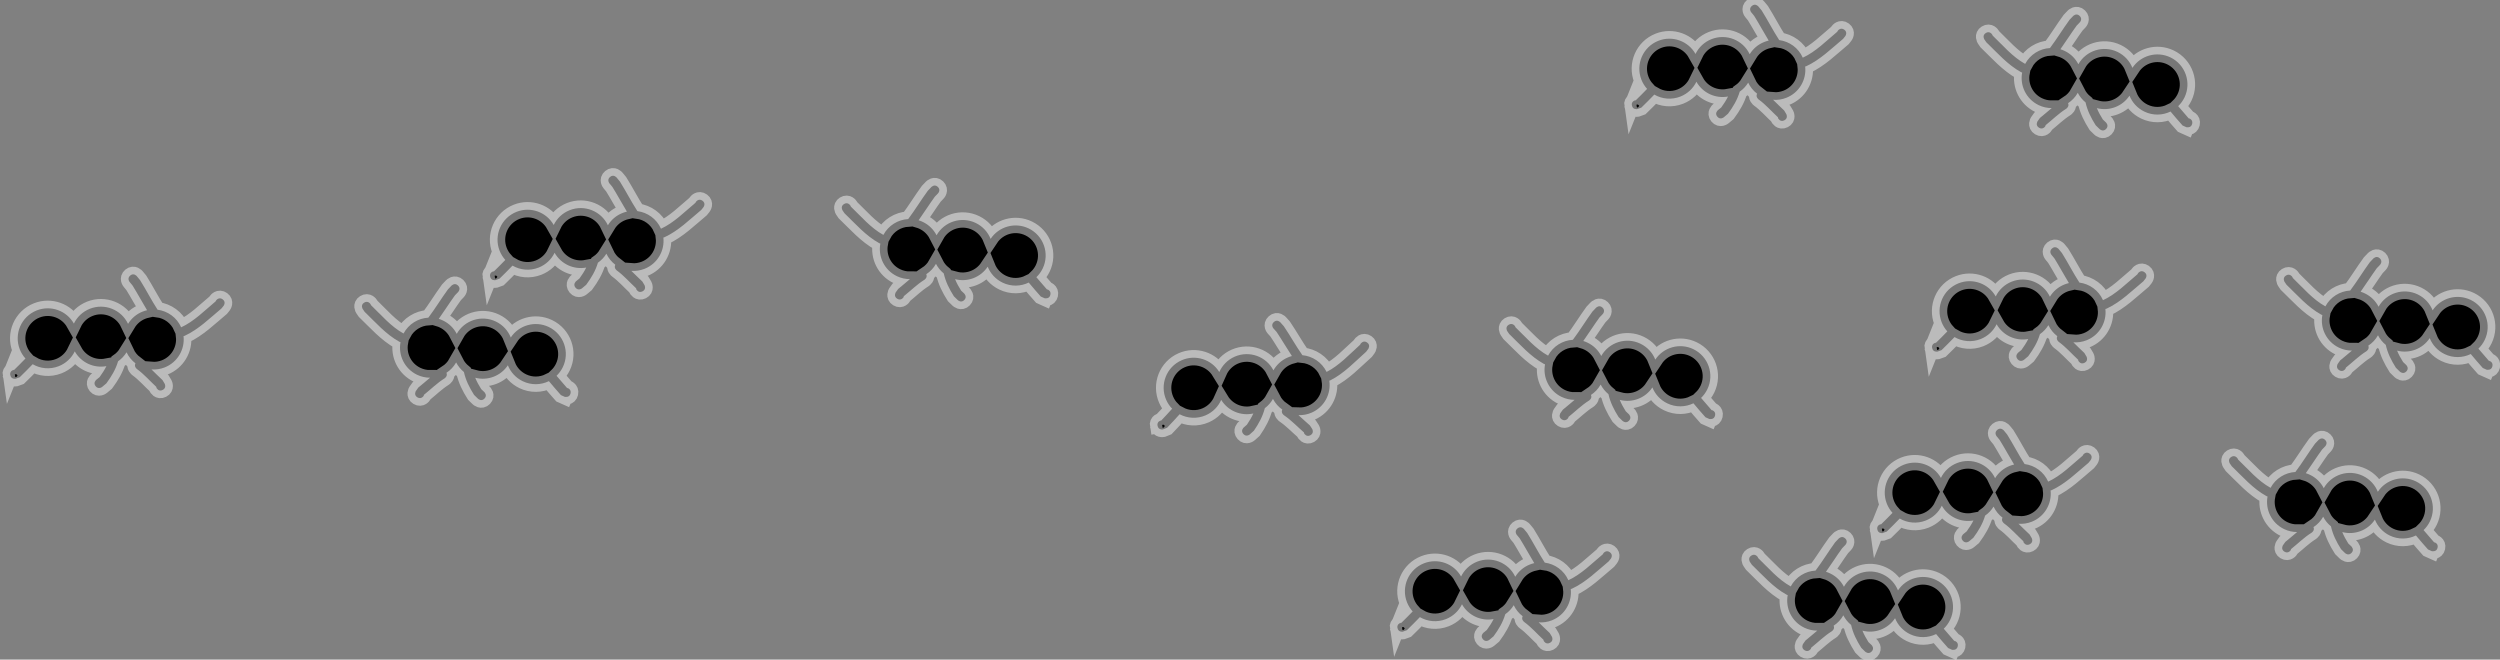 <svg version="1.1" xmlns="http://www.w3.org/2000/svg" xmlns:xlink="http://www.w3.org/1999/xlink" width="81.549" height="21.516" viewBox="0,0,81.549,21.516"><rect x="0" y="0" width="81.549" height="21.516" fill="#808080" stroke="none"/><g transform="translate(-502.041,-184.463)"><g data-paper-data="{&quot;isPaintingLayer&quot;:true}" fill="#000000" fill-rule="nonzero" stroke-opacity="0.467" stroke="#ffffff" stroke-width="0.5" stroke-linecap="butt" stroke-linejoin="miter" stroke-miterlimit="10" stroke-dasharray="" stroke-dashoffset="0" style="mix-blend-mode: normal"><path d="M565.064,195.812c-0.023,-0.149 0.126,-0.171 0.126,-0.171l-0.028,0.033c0.138,-0.135 0.271,-0.267 0.4,-0.401c-0.077,-0.085 -0.14,-0.185 -0.185,-0.298c-0.199,-0.503 0.048,-1.072 0.551,-1.271c0.461,-0.182 0.977,0.009 1.213,0.429c0.103,-0.213 0.284,-0.389 0.521,-0.483c0.483,-0.191 1.027,0.029 1.246,0.492c0.107,-0.176 0.27,-0.319 0.476,-0.4c0.048,-0.019 0.096,-0.034 0.144,-0.045c-0.162,-0.267 -0.311,-0.545 -0.473,-0.805l-0.095,-0.115c0,0 -0.096,-0.116 0.02,-0.212c0.116,-0.096 0.212,0.02 0.212,0.02l0.108,0.131c0.194,0.31 0.368,0.652 0.571,0.965c0.329,0.043 0.627,0.252 0.769,0.574c0.427,-0.197 0.765,-0.547 1.123,-0.845l0.021,-0.036c0,0 0.089,-0.121 0.21,-0.032c0.121,0.089 0.032,0.21 0.032,0.21l-0.071,0.089c-0.383,0.318 -0.743,0.68 -1.199,0.891c0,0 -0.015,0.007 -0.038,0.011c0.048,0.429 -0.193,0.854 -0.614,1.02c-0.142,0.056 -0.289,0.077 -0.432,0.066c0.12,0.115 0.236,0.235 0.36,0.348l0.071,0.119c0,0 0.069,0.134 -0.065,0.202c-0.134,0.069 -0.202,-0.065 -0.202,-0.065l-0.007,-0.035c-0.211,-0.194 -0.398,-0.413 -0.631,-0.582c0,0 -0.105,-0.077 -0.048,-0.186c-0.121,-0.092 -0.222,-0.214 -0.291,-0.36c-0.07,0.114 -0.163,0.215 -0.276,0.293c-0.079,0.266 -0.213,0.491 -0.383,0.722l-0.136,0.114c0,0 -0.116,0.096 -0.212,-0.02c-0.096,-0.116 0.02,-0.212 0.02,-0.212l0.109,-0.089c0.085,-0.117 0.16,-0.233 0.221,-0.356c-0.409,0.076 -0.826,-0.116 -1.032,-0.482c-0.103,0.213 -0.284,0.389 -0.521,0.483c-0.29,0.115 -0.602,0.081 -0.852,-0.064c-0.137,0.143 -0.278,0.284 -0.424,0.426l-0.136,0.049c0,0 -0.149,0.023 -0.171,-0.126z"/><path d="M583.161,196.526l-0.132,-0.059c-0.136,-0.153 -0.267,-0.303 -0.393,-0.456c-0.26,0.127 -0.574,0.138 -0.854,0.002c-0.23,-0.111 -0.397,-0.3 -0.485,-0.519c-0.231,0.35 -0.662,0.512 -1.064,0.406c0.051,0.127 0.118,0.249 0.195,0.371l0.102,0.097c0,0 0.108,0.104 0.004,0.212c-0.104,0.108 -0.212,0.004 -0.212,0.004l-0.127,-0.124c-0.153,-0.242 -0.271,-0.477 -0.331,-0.747c-0.107,-0.087 -0.193,-0.194 -0.254,-0.313c-0.079,0.141 -0.189,0.255 -0.316,0.338c0.049,0.112 -0.061,0.182 -0.061,0.182c-0.244,0.152 -0.447,0.356 -0.671,0.535l-0.01,0.034c0,0 -0.078,0.128 -0.206,0.05c-0.128,-0.078 -0.05,-0.206 -0.05,-0.206l0.08,-0.113c0.131,-0.104 0.255,-0.215 0.384,-0.321c-0.143,0 -0.289,-0.031 -0.426,-0.097c-0.408,-0.196 -0.618,-0.637 -0.539,-1.062c-0.022,-0.006 -0.037,-0.014 -0.037,-0.014c-0.44,-0.243 -0.773,-0.63 -1.132,-0.975l-0.064,-0.094c0,0 -0.08,-0.127 0.047,-0.207c0.127,-0.08 0.207,0.047 0.207,0.047l0.018,0.037c0.336,0.322 0.648,0.696 1.06,0.923c0.166,-0.311 0.477,-0.498 0.809,-0.517c0.225,-0.298 0.423,-0.626 0.639,-0.922l0.117,-0.123c0,0 0.104,-0.108 0.212,-0.004c0.108,0.104 0.004,0.212 0.004,0.212l-0.103,0.107c-0.18,0.248 -0.348,0.515 -0.529,0.769c0.047,0.014 0.094,0.033 0.14,0.055c0.2,0.096 0.352,0.251 0.446,0.434c0.251,-0.446 0.81,-0.627 1.278,-0.401c0.23,0.111 0.397,0.3 0.485,0.519c0.266,-0.402 0.795,-0.556 1.241,-0.341c0.487,0.235 0.693,0.82 0.458,1.307c-0.053,0.109 -0.123,0.204 -0.206,0.284c0.119,0.143 0.243,0.284 0.37,0.429l-0.026,-0.035c0,0 0.146,0.033 0.113,0.18c-0.033,0.146 -0.18,0.113 -0.18,0.113z" data-paper-data="{&quot;index&quot;:null}"/><path d="M547.624,204.947c-0.023,-0.149 0.126,-0.171 0.126,-0.171l-0.028,0.033c0.138,-0.135 0.271,-0.267 0.4,-0.401c-0.077,-0.085 -0.14,-0.185 -0.185,-0.298c-0.199,-0.503 0.048,-1.072 0.551,-1.271c0.461,-0.182 0.977,0.009 1.213,0.429c0.103,-0.213 0.284,-0.389 0.521,-0.483c0.483,-0.191 1.027,0.029 1.246,0.492c0.107,-0.176 0.27,-0.319 0.476,-0.4c0.048,-0.019 0.096,-0.034 0.144,-0.045c-0.162,-0.267 -0.311,-0.545 -0.473,-0.805l-0.095,-0.115c0,0 -0.096,-0.116 0.02,-0.212c0.116,-0.096 0.212,0.02 0.212,0.02l0.108,0.131c0.194,0.31 0.368,0.652 0.571,0.965c0.329,0.043 0.627,0.252 0.769,0.574c0.427,-0.197 0.765,-0.547 1.123,-0.845l0.021,-0.036c0,0 0.089,-0.121 0.21,-0.032c0.121,0.089 0.032,0.21 0.032,0.21l-0.071,0.089c-0.383,0.318 -0.743,0.68 -1.199,0.891c0,0 -0.015,0.007 -0.038,0.011c0.048,0.429 -0.193,0.854 -0.614,1.02c-0.142,0.056 -0.289,0.077 -0.432,0.066c0.12,0.115 0.236,0.235 0.36,0.348l0.071,0.119c0,0 0.069,0.134 -0.065,0.202c-0.134,0.069 -0.202,-0.065 -0.202,-0.065l-0.007,-0.035c-0.211,-0.194 -0.398,-0.413 -0.631,-0.582c0,0 -0.105,-0.077 -0.048,-0.186c-0.121,-0.092 -0.222,-0.214 -0.291,-0.36c-0.07,0.114 -0.163,0.215 -0.276,0.293c-0.079,0.266 -0.213,0.491 -0.383,0.722l-0.136,0.114c0,0 -0.116,0.096 -0.212,-0.02c-0.096,-0.116 0.02,-0.212 0.02,-0.212l0.109,-0.089c0.085,-0.117 0.16,-0.233 0.221,-0.356c-0.409,0.076 -0.826,-0.116 -1.032,-0.482c-0.103,0.213 -0.284,0.389 -0.521,0.483c-0.29,0.115 -0.602,0.081 -0.852,-0.064c-0.137,0.143 -0.278,0.284 -0.424,0.426l-0.136,0.049c0,0 -0.149,0.023 -0.171,-0.126z"/><path d="M565.721,205.661l-0.132,-0.059c-0.136,-0.153 -0.267,-0.303 -0.393,-0.456c-0.26,0.127 -0.574,0.138 -0.854,0.002c-0.23,-0.111 -0.397,-0.3 -0.485,-0.519c-0.231,0.35 -0.662,0.512 -1.064,0.406c0.051,0.127 0.118,0.249 0.195,0.371l0.102,0.097c0,0 0.108,0.104 0.004,0.212c-0.104,0.108 -0.212,0.004 -0.212,0.004l-0.127,-0.124c-0.153,-0.242 -0.271,-0.477 -0.331,-0.747c-0.107,-0.087 -0.193,-0.194 -0.254,-0.313c-0.079,0.141 -0.189,0.255 -0.316,0.338c0.049,0.112 -0.061,0.182 -0.061,0.182c-0.244,0.152 -0.447,0.356 -0.671,0.535l-0.01,0.034c0,0 -0.078,0.128 -0.206,0.05c-0.128,-0.078 -0.05,-0.206 -0.05,-0.206l0.08,-0.113c0.131,-0.104 0.255,-0.215 0.384,-0.321c-0.143,0 -0.289,-0.031 -0.426,-0.097c-0.408,-0.196 -0.618,-0.637 -0.539,-1.062c-0.022,-0.006 -0.037,-0.014 -0.037,-0.014c-0.44,-0.243 -0.773,-0.63 -1.132,-0.975l-0.064,-0.094c0,0 -0.08,-0.127 0.047,-0.207c0.127,-0.08 0.207,0.047 0.207,0.047l0.018,0.037c0.336,0.322 0.648,0.696 1.06,0.923c0.166,-0.311 0.477,-0.498 0.809,-0.517c0.225,-0.298 0.423,-0.626 0.639,-0.922l0.117,-0.123c0,0 0.104,-0.108 0.212,-0.004c0.108,0.104 0.004,0.212 0.004,0.212l-0.103,0.107c-0.18,0.248 -0.348,0.515 -0.529,0.769c0.047,0.014 0.094,0.033 0.14,0.055c0.2,0.096 0.352,0.251 0.446,0.434c0.251,-0.446 0.81,-0.627 1.278,-0.401c0.23,0.111 0.397,0.3 0.485,0.519c0.266,-0.402 0.795,-0.556 1.241,-0.341c0.487,0.235 0.693,0.82 0.458,1.307c-0.053,0.109 -0.123,0.204 -0.206,0.284c0.119,0.143 0.243,0.284 0.37,0.429l-0.026,-0.035c0,0 0.146,0.033 0.113,0.18c-0.033,0.146 -0.18,0.113 -0.18,0.113z" data-paper-data="{&quot;index&quot;:null}"/><path d="M555.271,187.902c-0.023,-0.149 0.126,-0.171 0.126,-0.171l-0.028,0.033c0.138,-0.135 0.271,-0.267 0.4,-0.401c-0.077,-0.085 -0.14,-0.185 -0.185,-0.298c-0.199,-0.503 0.048,-1.072 0.551,-1.271c0.461,-0.182 0.977,0.009 1.213,0.429c0.103,-0.213 0.284,-0.389 0.521,-0.483c0.483,-0.191 1.027,0.029 1.246,0.492c0.107,-0.176 0.27,-0.319 0.476,-0.4c0.048,-0.019 0.096,-0.034 0.144,-0.045c-0.162,-0.267 -0.311,-0.545 -0.473,-0.805l-0.095,-0.115c0,0 -0.096,-0.116 0.02,-0.212c0.116,-0.096 0.212,0.02 0.212,0.02l0.108,0.131c0.194,0.31 0.368,0.652 0.571,0.965c0.329,0.043 0.627,0.252 0.769,0.574c0.427,-0.197 0.765,-0.547 1.123,-0.845l0.021,-0.036c0,0 0.089,-0.121 0.21,-0.032c0.121,0.089 0.032,0.21 0.032,0.21l-0.071,0.089c-0.383,0.318 -0.743,0.68 -1.199,0.891c0,0 -0.015,0.007 -0.038,0.011c0.048,0.429 -0.193,0.854 -0.614,1.02c-0.142,0.056 -0.289,0.077 -0.432,0.066c0.12,0.115 0.236,0.235 0.36,0.348l0.071,0.119c0,0 0.069,0.134 -0.065,0.202c-0.134,0.069 -0.202,-0.065 -0.202,-0.065l-0.007,-0.035c-0.211,-0.194 -0.398,-0.413 -0.631,-0.582c0,0 -0.105,-0.077 -0.048,-0.186c-0.121,-0.092 -0.222,-0.214 -0.291,-0.36c-0.07,0.114 -0.163,0.215 -0.276,0.293c-0.079,0.266 -0.213,0.491 -0.383,0.722l-0.136,0.114c0,0 -0.116,0.096 -0.212,-0.02c-0.096,-0.116 0.02,-0.212 0.02,-0.212l0.109,-0.089c0.085,-0.117 0.16,-0.233 0.221,-0.356c-0.409,0.076 -0.826,-0.116 -1.032,-0.482c-0.103,0.213 -0.284,0.389 -0.521,0.483c-0.29,0.115 -0.602,0.081 -0.852,-0.064c-0.137,0.143 -0.278,0.284 -0.424,0.426l-0.136,0.049c0,0 -0.149,0.023 -0.171,-0.126z"/><path d="M573.368,188.616l-0.132,-0.059c-0.136,-0.153 -0.267,-0.303 -0.393,-0.456c-0.26,0.127 -0.574,0.138 -0.854,0.002c-0.23,-0.111 -0.397,-0.3 -0.485,-0.519c-0.231,0.35 -0.662,0.512 -1.064,0.406c0.051,0.127 0.118,0.249 0.195,0.371l0.102,0.097c0,0 0.108,0.104 0.004,0.212c-0.104,0.108 -0.212,0.004 -0.212,0.004l-0.127,-0.124c-0.153,-0.242 -0.271,-0.477 -0.331,-0.747c-0.107,-0.087 -0.193,-0.194 -0.254,-0.313c-0.079,0.141 -0.189,0.255 -0.316,0.338c0.049,0.112 -0.061,0.182 -0.061,0.182c-0.244,0.152 -0.447,0.356 -0.671,0.535l-0.01,0.034c0,0 -0.078,0.128 -0.206,0.05c-0.128,-0.078 -0.05,-0.206 -0.05,-0.206l0.08,-0.113c0.131,-0.104 0.255,-0.215 0.384,-0.321c-0.143,0 -0.289,-0.031 -0.426,-0.097c-0.408,-0.196 -0.618,-0.637 -0.539,-1.062c-0.022,-0.006 -0.037,-0.014 -0.037,-0.014c-0.44,-0.243 -0.773,-0.63 -1.132,-0.975l-0.064,-0.094c0,0 -0.08,-0.127 0.047,-0.207c0.127,-0.08 0.207,0.047 0.207,0.047l0.018,0.037c0.336,0.322 0.648,0.696 1.06,0.923c0.166,-0.311 0.477,-0.498 0.809,-0.517c0.225,-0.298 0.423,-0.626 0.639,-0.922l0.117,-0.123c0,0 0.104,-0.108 0.212,-0.004c0.108,0.104 0.004,0.212 0.004,0.212l-0.103,0.107c-0.18,0.248 -0.348,0.515 -0.529,0.769c0.047,0.014 0.094,0.033 0.14,0.055c0.2,0.096 0.352,0.251 0.446,0.434c0.251,-0.446 0.81,-0.627 1.278,-0.401c0.23,0.111 0.397,0.3 0.485,0.519c0.266,-0.402 0.795,-0.556 1.241,-0.341c0.487,0.235 0.693,0.82 0.458,1.307c-0.053,0.109 -0.123,0.204 -0.206,0.284c0.119,0.143 0.243,0.284 0.37,0.429l-0.026,-0.035c0,0 0.146,0.033 0.113,0.18c-0.033,0.146 -0.18,0.113 -0.18,0.113z" data-paper-data="{&quot;index&quot;:null}"/><path d="M539.799,198.352c-0.028,-0.148 0.119,-0.176 0.119,-0.176l-0.027,0.034c0.133,-0.139 0.261,-0.276 0.385,-0.415c-0.08,-0.082 -0.147,-0.18 -0.195,-0.291c-0.217,-0.496 0.009,-1.073 0.505,-1.29c0.454,-0.199 0.977,-0.026 1.228,0.385c0.096,-0.216 0.269,-0.399 0.503,-0.502c0.476,-0.208 1.028,-0.008 1.263,0.447c0.101,-0.179 0.258,-0.329 0.461,-0.417c0.047,-0.021 0.094,-0.037 0.142,-0.05c-0.172,-0.261 -0.331,-0.534 -0.501,-0.788l-0.1,-0.111c0,0 -0.1,-0.112 0.012,-0.212c0.112,-0.1 0.212,0.012 0.212,0.012l0.113,0.127c0.205,0.303 0.391,0.638 0.605,0.944c0.33,0.031 0.635,0.229 0.79,0.546c0.419,-0.212 0.745,-0.575 1.092,-0.885l0.019,-0.036c0,0 0.085,-0.124 0.209,-0.04c0.124,0.085 0.04,0.209 0.04,0.209l-0.068,0.092c-0.371,0.331 -0.718,0.706 -1.166,0.933c0,0 -0.015,0.008 -0.037,0.013c0.064,0.427 -0.162,0.86 -0.576,1.042c-0.14,0.061 -0.286,0.087 -0.43,0.082c0.124,0.11 0.244,0.226 0.372,0.335l0.076,0.116c0,0 0.073,0.131 -0.058,0.204c-0.131,0.073 -0.204,-0.058 -0.204,-0.058l-0.009,-0.035c-0.217,-0.187 -0.413,-0.398 -0.651,-0.559c0,0 -0.108,-0.073 -0.054,-0.184c-0.124,-0.088 -0.23,-0.206 -0.304,-0.349c-0.065,0.117 -0.155,0.22 -0.265,0.303c-0.069,0.268 -0.195,0.499 -0.357,0.735l-0.132,0.119c0,0 -0.112,0.1 -0.212,-0.012c-0.1,-0.112 0.012,-0.212 0.012,-0.212l0.106,-0.093c0.08,-0.12 0.152,-0.239 0.208,-0.364c-0.406,0.091 -0.83,-0.086 -1.048,-0.444c-0.096,0.216 -0.269,0.399 -0.503,0.502c-0.286,0.125 -0.598,0.103 -0.854,-0.033c-0.131,0.148 -0.268,0.293 -0.409,0.441l-0.134,0.054c0,0 -0.148,0.028 -0.176,-0.119z"/><path d="M557.805,198.133l-0.132,-0.059c-0.136,-0.153 -0.267,-0.303 -0.393,-0.456c-0.26,0.127 -0.574,0.138 -0.854,0.002c-0.23,-0.111 -0.397,-0.3 -0.485,-0.519c-0.231,0.35 -0.662,0.512 -1.064,0.406c0.051,0.127 0.118,0.249 0.195,0.371l0.102,0.097c0,0 0.108,0.104 0.004,0.212c-0.104,0.108 -0.212,0.004 -0.212,0.004l-0.127,-0.124c-0.153,-0.242 -0.271,-0.477 -0.331,-0.747c-0.107,-0.087 -0.193,-0.194 -0.254,-0.313c-0.079,0.141 -0.189,0.255 -0.316,0.338c0.049,0.112 -0.061,0.182 -0.061,0.182c-0.244,0.152 -0.447,0.356 -0.671,0.535l-0.01,0.034c0,0 -0.078,0.128 -0.206,0.05c-0.128,-0.078 -0.05,-0.206 -0.05,-0.206l0.08,-0.113c0.131,-0.104 0.255,-0.215 0.384,-0.321c-0.143,0 -0.289,-0.031 -0.426,-0.097c-0.408,-0.196 -0.618,-0.637 -0.539,-1.062c-0.022,-0.006 -0.037,-0.014 -0.037,-0.014c-0.44,-0.243 -0.773,-0.63 -1.132,-0.975l-0.064,-0.094c0,0 -0.08,-0.127 0.047,-0.207c0.127,-0.08 0.207,0.047 0.207,0.047l0.018,0.037c0.336,0.322 0.648,0.696 1.06,0.923c0.166,-0.311 0.477,-0.498 0.809,-0.517c0.225,-0.298 0.423,-0.626 0.639,-0.922l0.117,-0.123c0,0 0.104,-0.108 0.212,-0.004c0.108,0.104 0.004,0.212 0.004,0.212l-0.103,0.107c-0.18,0.248 -0.348,0.515 -0.529,0.769c0.047,0.014 0.094,0.033 0.14,0.055c0.2,0.096 0.352,0.251 0.446,0.434c0.251,-0.446 0.81,-0.627 1.278,-0.401c0.23,0.111 0.397,0.3 0.485,0.519c0.266,-0.402 0.795,-0.556 1.241,-0.341c0.487,0.235 0.693,0.82 0.458,1.307c-0.053,0.109 -0.123,0.204 -0.206,0.284c0.119,0.143 0.243,0.284 0.37,0.429l-0.026,-0.035c0,0 0.146,0.033 0.113,0.18c-0.033,0.146 -0.18,0.113 -0.18,0.113z" data-paper-data="{&quot;index&quot;:null}"/><path d="M563.276,201.731c-0.023,-0.149 0.126,-0.171 0.126,-0.171l-0.028,0.033c0.138,-0.135 0.271,-0.267 0.4,-0.401c-0.077,-0.085 -0.14,-0.185 -0.185,-0.298c-0.199,-0.503 0.048,-1.072 0.551,-1.271c0.461,-0.182 0.977,0.009 1.213,0.429c0.103,-0.213 0.284,-0.389 0.521,-0.483c0.483,-0.191 1.027,0.029 1.246,0.492c0.107,-0.176 0.27,-0.319 0.476,-0.4c0.048,-0.019 0.096,-0.034 0.144,-0.045c-0.162,-0.267 -0.311,-0.545 -0.473,-0.805l-0.095,-0.115c0,0 -0.096,-0.116 0.02,-0.212c0.116,-0.096 0.212,0.02 0.212,0.02l0.108,0.131c0.194,0.31 0.368,0.652 0.571,0.965c0.329,0.043 0.627,0.252 0.769,0.574c0.427,-0.197 0.765,-0.547 1.123,-0.845l0.021,-0.036c0,0 0.089,-0.121 0.21,-0.032c0.121,0.089 0.032,0.21 0.032,0.21l-0.071,0.089c-0.383,0.318 -0.743,0.68 -1.199,0.891c0,0 -0.015,0.007 -0.038,0.011c0.048,0.429 -0.193,0.854 -0.614,1.02c-0.142,0.056 -0.289,0.077 -0.432,0.066c0.12,0.115 0.236,0.235 0.36,0.348l0.071,0.119c0,0 0.069,0.134 -0.065,0.202c-0.134,0.069 -0.202,-0.065 -0.202,-0.065l-0.007,-0.035c-0.211,-0.194 -0.398,-0.413 -0.631,-0.582c0,0 -0.105,-0.077 -0.048,-0.186c-0.121,-0.092 -0.222,-0.214 -0.291,-0.36c-0.07,0.114 -0.163,0.215 -0.276,0.293c-0.079,0.266 -0.213,0.491 -0.383,0.722l-0.136,0.114c0,0 -0.116,0.096 -0.212,-0.02c-0.096,-0.116 0.02,-0.212 0.02,-0.212l0.109,-0.089c0.085,-0.117 0.16,-0.233 0.221,-0.356c-0.409,0.076 -0.826,-0.116 -1.032,-0.482c-0.103,0.213 -0.284,0.389 -0.521,0.483c-0.29,0.115 -0.602,0.081 -0.852,-0.064c-0.137,0.143 -0.278,0.284 -0.424,0.426l-0.136,0.049c0,0 -0.149,0.023 -0.171,-0.126z"/><path d="M581.373,202.445l-0.132,-0.059c-0.136,-0.153 -0.267,-0.303 -0.393,-0.456c-0.26,0.127 -0.574,0.138 -0.854,0.002c-0.23,-0.111 -0.397,-0.3 -0.485,-0.519c-0.231,0.35 -0.662,0.512 -1.064,0.406c0.051,0.127 0.118,0.249 0.195,0.371l0.102,0.097c0,0 0.108,0.104 0.004,0.212c-0.104,0.108 -0.212,0.004 -0.212,0.004l-0.127,-0.124c-0.153,-0.242 -0.271,-0.477 -0.331,-0.747c-0.107,-0.087 -0.193,-0.194 -0.254,-0.313c-0.079,0.141 -0.189,0.255 -0.316,0.338c0.049,0.112 -0.061,0.182 -0.061,0.182c-0.244,0.152 -0.447,0.356 -0.671,0.535l-0.01,0.034c0,0 -0.078,0.128 -0.206,0.05c-0.128,-0.078 -0.05,-0.206 -0.05,-0.206l0.08,-0.113c0.131,-0.104 0.255,-0.215 0.384,-0.321c-0.143,0 -0.289,-0.031 -0.426,-0.097c-0.408,-0.196 -0.618,-0.637 -0.539,-1.062c-0.022,-0.006 -0.037,-0.014 -0.037,-0.014c-0.44,-0.243 -0.773,-0.63 -1.132,-0.975l-0.064,-0.094c0,0 -0.08,-0.127 0.047,-0.207c0.127,-0.08 0.207,0.047 0.207,0.047l0.018,0.037c0.336,0.322 0.648,0.696 1.06,0.923c0.166,-0.311 0.477,-0.498 0.809,-0.517c0.225,-0.298 0.423,-0.626 0.639,-0.922l0.117,-0.123c0,0 0.104,-0.108 0.212,-0.004c0.108,0.104 0.004,0.212 0.004,0.212l-0.103,0.107c-0.18,0.248 -0.348,0.515 -0.529,0.769c0.047,0.014 0.094,0.033 0.14,0.055c0.2,0.096 0.352,0.251 0.446,0.434c0.251,-0.446 0.81,-0.627 1.278,-0.401c0.23,0.111 0.397,0.3 0.485,0.519c0.266,-0.402 0.795,-0.556 1.241,-0.341c0.487,0.235 0.693,0.82 0.458,1.307c-0.053,0.109 -0.123,0.204 -0.206,0.284c0.119,0.143 0.243,0.284 0.37,0.429l-0.026,-0.035c0,0 0.146,0.033 0.113,0.18c-0.033,0.146 -0.18,0.113 -0.18,0.113z" data-paper-data="{&quot;index&quot;:null}"/><path d="M502.374,196.697c-0.023,-0.149 0.126,-0.171 0.126,-0.171l-0.028,0.033c0.138,-0.135 0.271,-0.267 0.4,-0.401c-0.077,-0.085 -0.14,-0.185 -0.185,-0.298c-0.199,-0.503 0.048,-1.072 0.551,-1.271c0.461,-0.182 0.977,0.009 1.213,0.429c0.103,-0.213 0.284,-0.389 0.521,-0.483c0.483,-0.191 1.027,0.029 1.246,0.492c0.107,-0.176 0.27,-0.319 0.476,-0.4c0.048,-0.019 0.096,-0.034 0.144,-0.045c-0.162,-0.267 -0.311,-0.545 -0.473,-0.805l-0.095,-0.115c0,0 -0.096,-0.116 0.02,-0.212c0.116,-0.096 0.212,0.02 0.212,0.02l0.108,0.131c0.194,0.31 0.368,0.652 0.571,0.965c0.329,0.043 0.627,0.252 0.769,0.574c0.427,-0.197 0.765,-0.547 1.123,-0.845l0.021,-0.036c0,0 0.089,-0.121 0.21,-0.032c0.121,0.089 0.032,0.21 0.032,0.21l-0.071,0.089c-0.383,0.318 -0.743,0.68 -1.199,0.891c0,0 -0.015,0.007 -0.038,0.011c0.048,0.429 -0.193,0.854 -0.614,1.02c-0.142,0.056 -0.289,0.077 -0.432,0.066c0.12,0.115 0.236,0.235 0.36,0.348l0.071,0.119c0,0 0.069,0.134 -0.065,0.202c-0.134,0.069 -0.202,-0.065 -0.202,-0.065l-0.007,-0.035c-0.211,-0.194 -0.398,-0.413 -0.631,-0.582c0,0 -0.105,-0.077 -0.048,-0.186c-0.121,-0.092 -0.222,-0.214 -0.291,-0.36c-0.07,0.114 -0.163,0.215 -0.276,0.293c-0.079,0.266 -0.213,0.491 -0.383,0.722l-0.136,0.114c0,0 -0.116,0.096 -0.212,-0.02c-0.096,-0.116 0.02,-0.212 0.02,-0.212l0.109,-0.089c0.085,-0.117 0.16,-0.233 0.221,-0.356c-0.409,0.076 -0.826,-0.116 -1.032,-0.482c-0.103,0.213 -0.284,0.389 -0.521,0.483c-0.29,0.115 -0.602,0.081 -0.852,-0.064c-0.137,0.143 -0.278,0.284 -0.424,0.426l-0.136,0.049c0,0 -0.149,0.023 -0.171,-0.126z"/><path d="M520.471,197.411l-0.132,-0.059c-0.136,-0.153 -0.267,-0.303 -0.393,-0.456c-0.26,0.127 -0.574,0.138 -0.854,0.002c-0.23,-0.111 -0.397,-0.3 -0.485,-0.519c-0.231,0.35 -0.662,0.512 -1.064,0.406c0.051,0.127 0.118,0.249 0.195,0.371l0.102,0.097c0,0 0.108,0.104 0.004,0.212c-0.104,0.108 -0.212,0.004 -0.212,0.004l-0.127,-0.124c-0.153,-0.242 -0.271,-0.477 -0.331,-0.747c-0.107,-0.087 -0.193,-0.194 -0.254,-0.313c-0.079,0.141 -0.189,0.255 -0.316,0.338c0.049,0.112 -0.061,0.182 -0.061,0.182c-0.244,0.152 -0.447,0.356 -0.671,0.535l-0.01,0.034c0,0 -0.078,0.128 -0.206,0.05c-0.128,-0.078 -0.05,-0.206 -0.05,-0.206l0.08,-0.113c0.131,-0.104 0.255,-0.215 0.384,-0.321c-0.143,0 -0.289,-0.031 -0.426,-0.097c-0.408,-0.196 -0.618,-0.637 -0.539,-1.062c-0.022,-0.006 -0.037,-0.014 -0.037,-0.014c-0.44,-0.243 -0.773,-0.63 -1.132,-0.975l-0.064,-0.094c0,0 -0.08,-0.127 0.047,-0.207c0.127,-0.08 0.207,0.047 0.207,0.047l0.018,0.037c0.336,0.322 0.648,0.696 1.06,0.923c0.166,-0.311 0.477,-0.498 0.809,-0.517c0.225,-0.298 0.423,-0.626 0.639,-0.922l0.117,-0.123c0,0 0.104,-0.108 0.212,-0.004c0.108,0.104 0.004,0.212 0.004,0.212l-0.103,0.107c-0.18,0.248 -0.348,0.515 -0.529,0.769c0.047,0.014 0.094,0.033 0.14,0.055c0.2,0.096 0.352,0.251 0.446,0.434c0.251,-0.446 0.81,-0.627 1.278,-0.401c0.23,0.111 0.397,0.3 0.485,0.519c0.266,-0.402 0.795,-0.556 1.241,-0.341c0.487,0.235 0.693,0.82 0.458,1.307c-0.053,0.109 -0.123,0.204 -0.206,0.284c0.119,0.143 0.243,0.284 0.37,0.429l-0.026,-0.035c0,0 0.146,0.033 0.113,0.18c-0.033,0.146 -0.18,0.113 -0.18,0.113z" data-paper-data="{&quot;index&quot;:null}"/><path d="M518.026,193.481c-0.023,-0.149 0.126,-0.171 0.126,-0.171l-0.028,0.033c0.138,-0.135 0.271,-0.267 0.4,-0.401c-0.077,-0.085 -0.14,-0.185 -0.185,-0.298c-0.199,-0.503 0.048,-1.072 0.551,-1.271c0.461,-0.182 0.977,0.009 1.213,0.429c0.103,-0.213 0.284,-0.389 0.521,-0.483c0.483,-0.191 1.027,0.029 1.246,0.492c0.107,-0.176 0.27,-0.319 0.476,-0.4c0.048,-0.019 0.096,-0.034 0.144,-0.045c-0.162,-0.267 -0.311,-0.545 -0.473,-0.805l-0.095,-0.115c0,0 -0.096,-0.116 0.02,-0.212c0.116,-0.096 0.212,0.02 0.212,0.02l0.108,0.131c0.194,0.31 0.368,0.652 0.571,0.965c0.329,0.043 0.627,0.252 0.769,0.574c0.427,-0.197 0.765,-0.547 1.123,-0.845l0.021,-0.036c0,0 0.089,-0.121 0.21,-0.032c0.121,0.089 0.032,0.21 0.032,0.21l-0.071,0.089c-0.383,0.318 -0.743,0.68 -1.199,0.891c0,0 -0.015,0.007 -0.038,0.011c0.048,0.429 -0.193,0.854 -0.614,1.02c-0.142,0.056 -0.289,0.077 -0.432,0.066c0.12,0.115 0.236,0.235 0.36,0.348l0.071,0.119c0,0 0.069,0.134 -0.065,0.202c-0.134,0.069 -0.202,-0.065 -0.202,-0.065l-0.007,-0.035c-0.211,-0.194 -0.398,-0.413 -0.631,-0.582c0,0 -0.105,-0.077 -0.048,-0.186c-0.121,-0.092 -0.222,-0.214 -0.291,-0.36c-0.07,0.114 -0.163,0.215 -0.276,0.293c-0.079,0.266 -0.213,0.491 -0.383,0.722l-0.136,0.114c0,0 -0.116,0.096 -0.212,-0.02c-0.096,-0.116 0.02,-0.212 0.02,-0.212l0.109,-0.089c0.085,-0.117 0.16,-0.233 0.221,-0.356c-0.409,0.076 -0.826,-0.116 -1.032,-0.482c-0.103,0.213 -0.284,0.389 -0.521,0.483c-0.29,0.115 -0.602,0.081 -0.852,-0.064c-0.137,0.143 -0.278,0.284 -0.424,0.426l-0.136,0.049c0,0 -0.149,0.023 -0.171,-0.126z"/><path d="M536.123,194.195l-0.132,-0.059c-0.136,-0.153 -0.267,-0.303 -0.393,-0.456c-0.26,0.127 -0.574,0.138 -0.854,0.002c-0.23,-0.111 -0.397,-0.3 -0.485,-0.519c-0.231,0.35 -0.662,0.512 -1.064,0.406c0.051,0.127 0.118,0.249 0.195,0.371l0.102,0.097c0,0 0.108,0.104 0.004,0.212c-0.104,0.108 -0.212,0.004 -0.212,0.004l-0.127,-0.124c-0.153,-0.242 -0.271,-0.477 -0.331,-0.747c-0.107,-0.087 -0.193,-0.194 -0.254,-0.313c-0.079,0.141 -0.189,0.255 -0.316,0.338c0.049,0.112 -0.061,0.182 -0.061,0.182c-0.244,0.152 -0.447,0.356 -0.671,0.535l-0.01,0.034c0,0 -0.078,0.128 -0.206,0.05c-0.128,-0.078 -0.05,-0.206 -0.05,-0.206l0.08,-0.113c0.131,-0.104 0.255,-0.215 0.384,-0.321c-0.143,0 -0.289,-0.031 -0.426,-0.097c-0.408,-0.196 -0.618,-0.637 -0.539,-1.062c-0.022,-0.006 -0.037,-0.014 -0.037,-0.014c-0.44,-0.243 -0.773,-0.63 -1.132,-0.975l-0.064,-0.094c0,0 -0.08,-0.127 0.047,-0.207c0.127,-0.08 0.207,0.047 0.207,0.047l0.018,0.037c0.336,0.322 0.648,0.696 1.06,0.923c0.166,-0.311 0.477,-0.498 0.809,-0.517c0.225,-0.298 0.423,-0.626 0.639,-0.922l0.117,-0.123c0,0 0.104,-0.108 0.212,-0.004c0.108,0.104 0.004,0.212 0.004,0.212l-0.103,0.107c-0.18,0.248 -0.348,0.515 -0.529,0.769c0.047,0.014 0.094,0.033 0.14,0.055c0.2,0.096 0.352,0.251 0.446,0.434c0.251,-0.446 0.81,-0.627 1.278,-0.401c0.23,0.111 0.397,0.3 0.485,0.519c0.266,-0.402 0.795,-0.556 1.241,-0.341c0.487,0.235 0.693,0.82 0.458,1.307c-0.053,0.109 -0.123,0.204 -0.206,0.284c0.119,0.143 0.243,0.284 0.37,0.429l-0.026,-0.035c0,0 0.146,0.033 0.113,0.18c-0.033,0.146 -0.18,0.113 -0.18,0.113z" data-paper-data="{&quot;index&quot;:null}"/></g></g></svg>